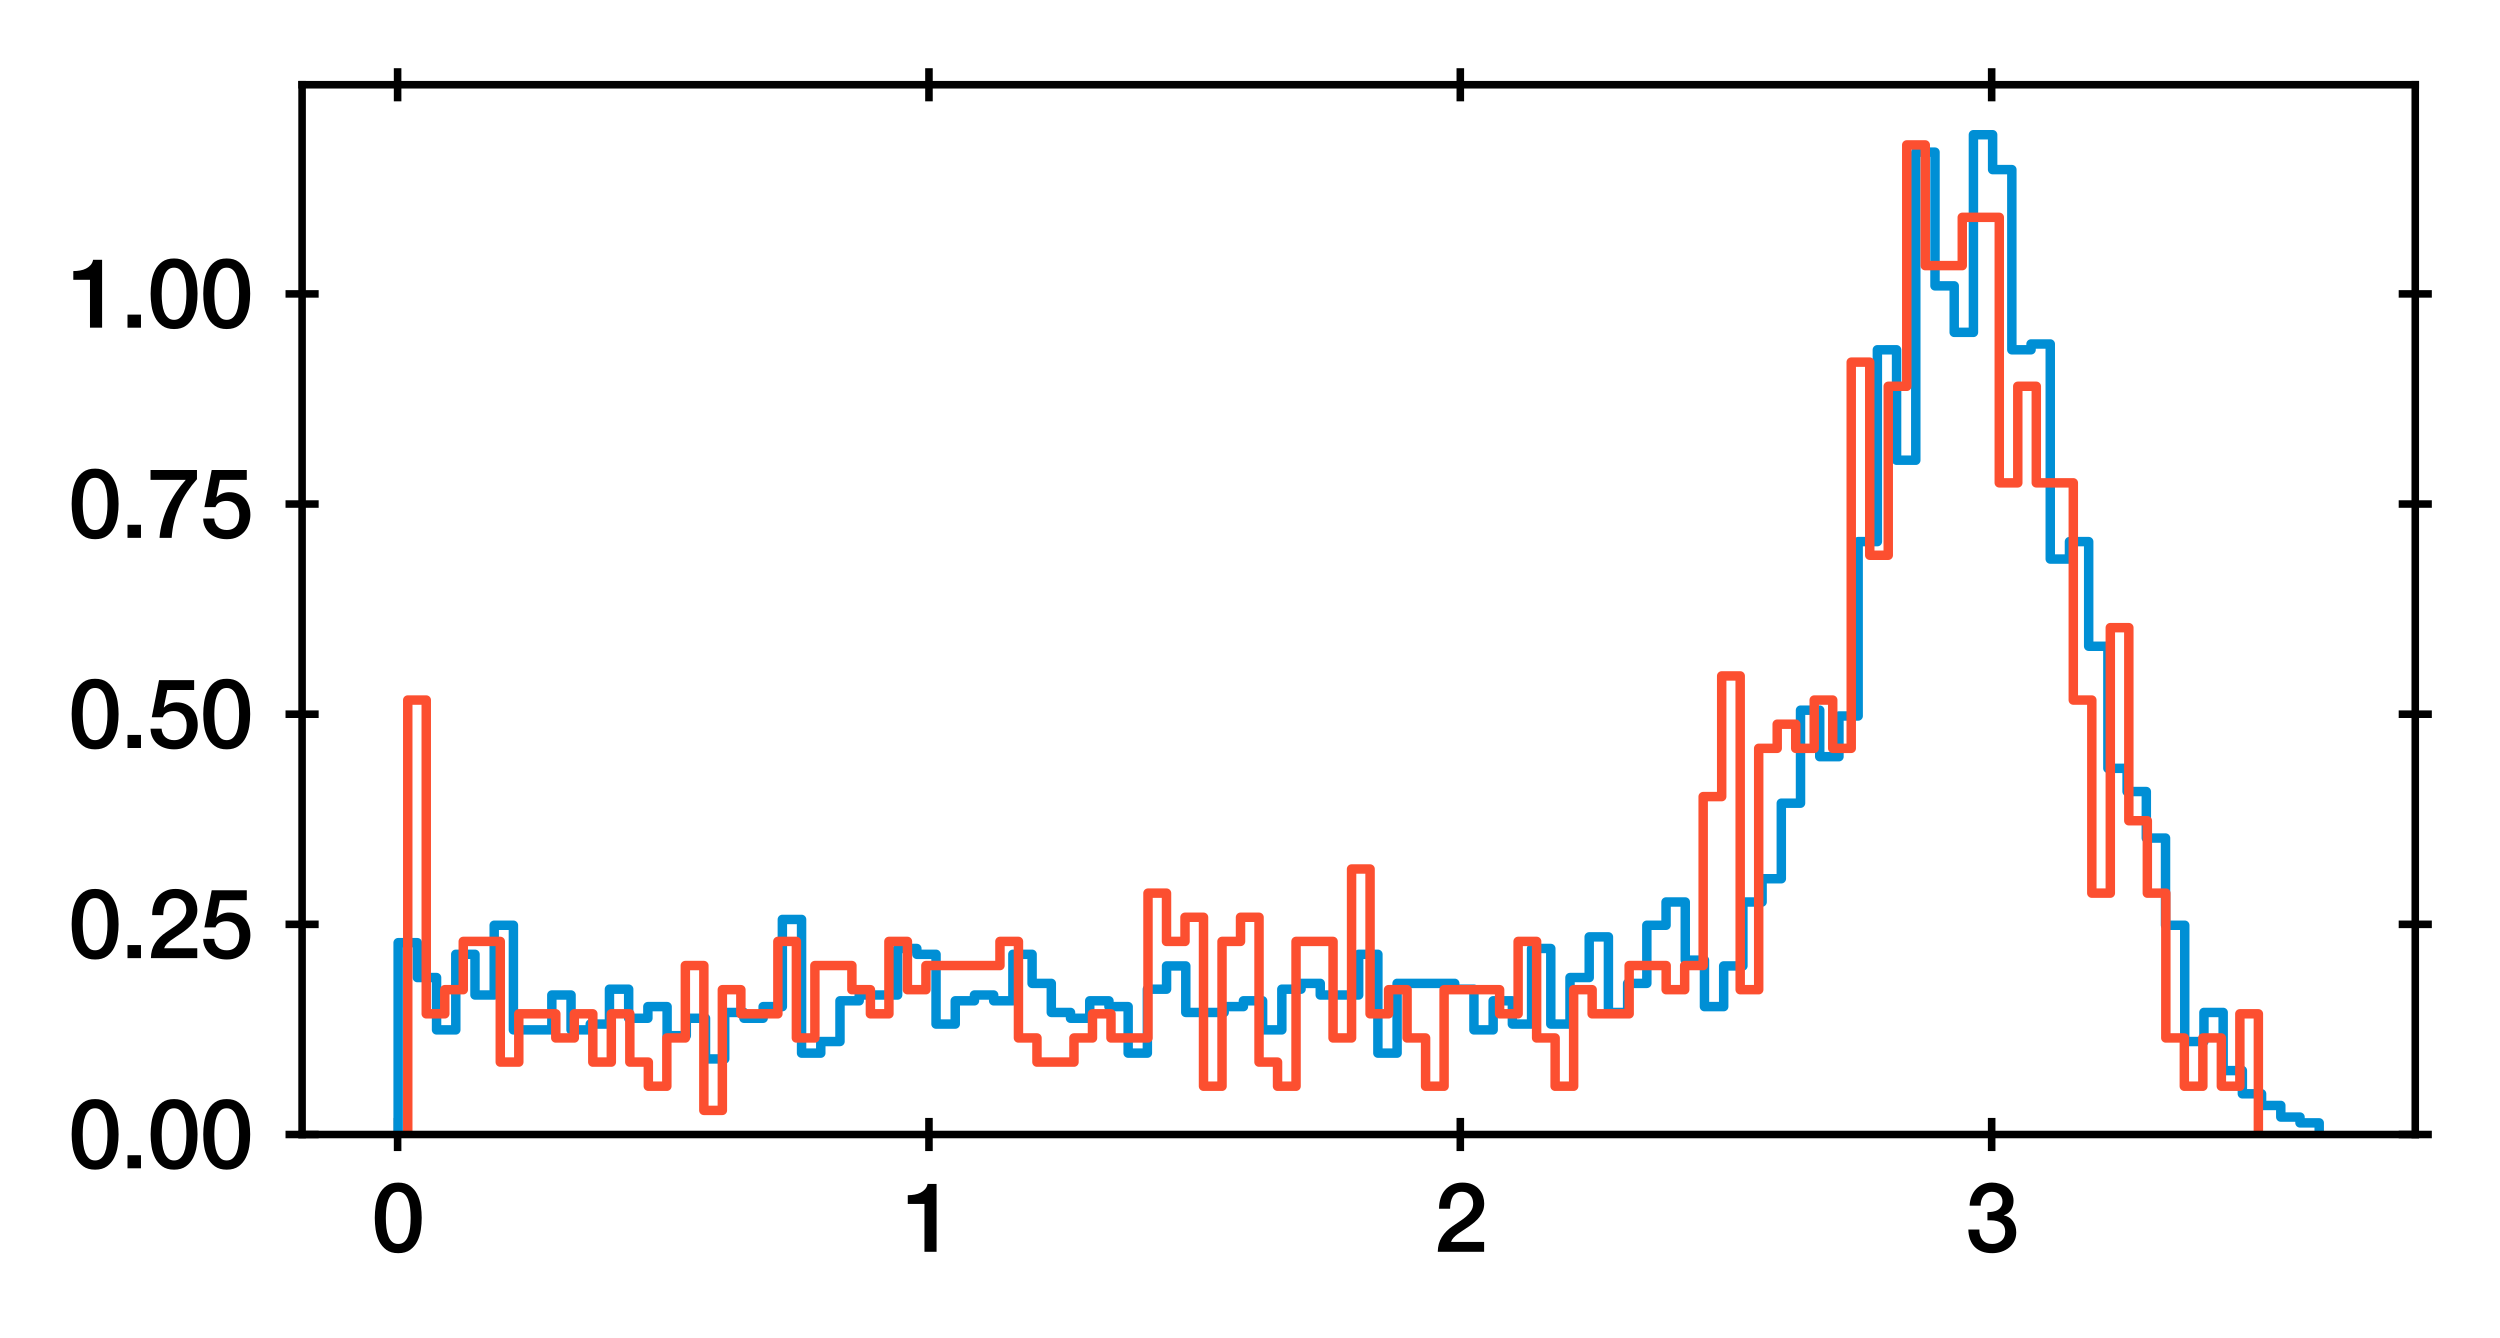 <?xml version="1.0" encoding="utf-8" standalone="no"?>
<!DOCTYPE svg PUBLIC "-//W3C//DTD SVG 1.1//EN"
  "http://www.w3.org/Graphics/SVG/1.1/DTD/svg11.dtd">
<svg xmlns:xlink="http://www.w3.org/1999/xlink" width="264.058pt" height="141.33pt" viewBox="0 0 264.058 141.33" xmlns="http://www.w3.org/2000/svg" version="1.1">
 <defs>
  <style type="text/css">*{stroke-linejoin: round; stroke-linecap: butt}</style>
 </defs>
 <g id="figure_1">
  <g id="patch_1">
   <path d="M 0 141.33 
L 264.058 141.33 
L 264.058 0 
L 0 0 
z
" style="fill: #ffffff"/>
  </g>
  <g id="axes_1">
   <g id="patch_2">
    <path d="M 31.908 119.83 
L 255.108 119.83 
L 255.108 8.95 
L 31.908 8.95 
z
" style="fill: #ffffff"/>
   </g>
   <g id="matplotlib.axis_1">
    <g id="xtick_1">
     <g id="line2d_1">
      <defs>
       <path id="m83f5d0147a" d="M 0 1.75 
L 0 -1.75 
" style="stroke: #000000; stroke-width: 0.8"/>
      </defs>
      <g>
       <use xlink:href="#m83f5d0147a" x="41.996" y="119.83" style="stroke: #000000; stroke-width: 0.8"/>
      </g>
     </g>
     <g id="line2d_2">
      <g>
       <use xlink:href="#m83f5d0147a" x="41.996" y="8.95" style="stroke: #000000; stroke-width: 0.8"/>
      </g>
     </g>
     <g id="text_1">
      <!-- 0 -->
      <g transform="translate(39.217 132.221)scale(0.1 -0.1)">
       <defs>
        <path id="HelveticaNeue-Medium-30" d="M 1779 4570 
Q 2259 4570 2563 4349 
Q 2867 4128 3036 3785 
Q 3206 3443 3267 3033 
Q 3328 2624 3328 2240 
Q 3328 1856 3267 1446 
Q 3206 1037 3036 694 
Q 2867 352 2563 131 
Q 2259 -90 1779 -90 
Q 1299 -90 995 131 
Q 691 352 521 694 
Q 352 1037 291 1446 
Q 230 1856 230 2240 
Q 230 2624 291 3033 
Q 352 3443 521 3785 
Q 691 4128 995 4349 
Q 1299 4570 1779 4570 
z
M 1779 518 
Q 2016 518 2176 656 
Q 2336 794 2429 1027 
Q 2522 1261 2560 1574 
Q 2598 1888 2598 2240 
Q 2598 2592 2560 2902 
Q 2522 3213 2429 3449 
Q 2336 3686 2176 3824 
Q 2016 3962 1779 3962 
Q 1536 3962 1379 3824 
Q 1222 3686 1129 3449 
Q 1037 3213 998 2902 
Q 960 2592 960 2240 
Q 960 1888 998 1574 
Q 1037 1261 1129 1027 
Q 1222 794 1379 656 
Q 1536 518 1779 518 
z
" transform="scale(0.016)"/>
       </defs>
       <use xlink:href="#HelveticaNeue-Medium-30"/>
      </g>
     </g>
    </g>
    <g id="xtick_2">
     <g id="line2d_3">
      <g>
       <use xlink:href="#m83f5d0147a" x="98.12" y="119.83" style="stroke: #000000; stroke-width: 0.8"/>
      </g>
     </g>
     <g id="line2d_4">
      <g>
       <use xlink:href="#m83f5d0147a" x="98.12" y="8.95" style="stroke: #000000; stroke-width: 0.8"/>
      </g>
     </g>
     <g id="text_2">
      <!-- 1 -->
      <g transform="translate(95.34 132.221)scale(0.1 -0.1)">
       <defs>
        <path id="HelveticaNeue-Medium-31" d="M 339 3738 
Q 570 3738 787 3776 
Q 1005 3814 1181 3904 
Q 1357 3994 1481 4134 
Q 1606 4275 1645 4480 
L 2240 4480 
L 2240 0 
L 1440 0 
L 1440 3162 
L 339 3162 
L 339 3738 
z
" transform="scale(0.016)"/>
       </defs>
       <use xlink:href="#HelveticaNeue-Medium-31"/>
      </g>
     </g>
    </g>
    <g id="xtick_3">
     <g id="line2d_5">
      <g>
       <use xlink:href="#m83f5d0147a" x="154.243" y="119.83" style="stroke: #000000; stroke-width: 0.8"/>
      </g>
     </g>
     <g id="line2d_6">
      <g>
       <use xlink:href="#m83f5d0147a" x="154.243" y="8.95" style="stroke: #000000; stroke-width: 0.8"/>
      </g>
     </g>
     <g id="text_3">
      <!-- 2 -->
      <g transform="translate(151.463 132.221)scale(0.1 -0.1)">
       <defs>
        <path id="HelveticaNeue-Medium-32" d="M 3309 0 
L 250 0 
Q 256 557 518 973 
Q 781 1389 1235 1696 
Q 1453 1856 1689 2006 
Q 1926 2157 2124 2329 
Q 2323 2502 2451 2704 
Q 2579 2906 2586 3168 
Q 2586 3290 2557 3427 
Q 2528 3565 2445 3683 
Q 2362 3802 2214 3882 
Q 2067 3962 1830 3962 
Q 1613 3962 1469 3875 
Q 1325 3789 1238 3638 
Q 1152 3488 1110 3283 
Q 1069 3078 1062 2842 
L 333 2842 
Q 333 3213 432 3529 
Q 531 3846 729 4076 
Q 928 4307 1213 4438 
Q 1498 4570 1875 4570 
Q 2285 4570 2560 4435 
Q 2835 4301 3004 4096 
Q 3174 3891 3244 3651 
Q 3315 3411 3315 3194 
Q 3315 2925 3232 2707 
Q 3149 2490 3008 2307 
Q 2867 2125 2688 1971 
Q 2509 1818 2317 1683 
Q 2125 1549 1933 1427 
Q 1741 1306 1577 1184 
Q 1414 1062 1292 931 
Q 1171 800 1126 653 
L 3309 653 
L 3309 0 
z
" transform="scale(0.016)"/>
       </defs>
       <use xlink:href="#HelveticaNeue-Medium-32"/>
      </g>
     </g>
    </g>
    <g id="xtick_4">
     <g id="line2d_7">
      <g>
       <use xlink:href="#m83f5d0147a" x="210.366" y="119.83" style="stroke: #000000; stroke-width: 0.8"/>
      </g>
     </g>
     <g id="line2d_8">
      <g>
       <use xlink:href="#m83f5d0147a" x="210.366" y="8.95" style="stroke: #000000; stroke-width: 0.8"/>
      </g>
     </g>
     <g id="text_4">
      <!-- 3 -->
      <g transform="translate(207.586 132.221)scale(0.1 -0.1)">
       <defs>
        <path id="HelveticaNeue-Medium-33" d="M 1459 2624 
Q 1638 2618 1817 2650 
Q 1997 2682 2137 2762 
Q 2278 2842 2364 2982 
Q 2451 3123 2451 3328 
Q 2451 3616 2256 3789 
Q 2061 3962 1754 3962 
Q 1562 3962 1421 3885 
Q 1280 3808 1187 3677 
Q 1094 3546 1049 3382 
Q 1005 3219 1011 3046 
L 282 3046 
Q 294 3373 403 3651 
Q 512 3930 701 4134 
Q 890 4339 1158 4454 
Q 1427 4570 1766 4570 
Q 2029 4570 2281 4493 
Q 2534 4416 2736 4269 
Q 2938 4122 3059 3894 
Q 3181 3667 3181 3373 
Q 3181 3034 3027 2781 
Q 2874 2528 2547 2413 
L 2547 2400 
Q 2931 2323 3145 2019 
Q 3360 1715 3360 1280 
Q 3360 960 3232 707 
Q 3104 454 2886 278 
Q 2669 102 2381 6 
Q 2093 -90 1773 -90 
Q 1382 -90 1091 22 
Q 800 134 605 339 
Q 410 544 307 832 
Q 205 1120 198 1472 
L 928 1472 
Q 915 1062 1129 790 
Q 1344 518 1773 518 
Q 2138 518 2384 726 
Q 2630 934 2630 1318 
Q 2630 1581 2528 1734 
Q 2426 1888 2259 1968 
Q 2093 2048 1885 2067 
Q 1677 2086 1459 2080 
L 1459 2624 
z
" transform="scale(0.016)"/>
       </defs>
       <use xlink:href="#HelveticaNeue-Medium-33"/>
      </g>
     </g>
    </g>
   </g>
   <g id="matplotlib.axis_2">
    <g id="ytick_1">
     <g id="line2d_9">
      <defs>
       <path id="m2b3ba9fd54" d="M 1.75 0 
L -1.75 -0 
" style="stroke: #000000; stroke-width: 0.8"/>
      </defs>
      <g>
       <use xlink:href="#m2b3ba9fd54" x="31.908" y="119.83" style="stroke: #000000; stroke-width: 0.8"/>
      </g>
     </g>
     <g id="line2d_10">
      <g>
       <use xlink:href="#m2b3ba9fd54" x="255.108" y="119.83" style="stroke: #000000; stroke-width: 0.8"/>
      </g>
     </g>
     <g id="text_5">
      <!-- 0.00 -->
      <g transform="translate(7.2 123.4)scale(0.1 -0.1)">
       <defs>
        <path id="HelveticaNeue-Medium-2e" d="M 442 864 
L 1331 864 
L 1331 0 
L 442 0 
L 442 864 
z
" transform="scale(0.016)"/>
       </defs>
       <use xlink:href="#HelveticaNeue-Medium-30"/>
       <use xlink:href="#HelveticaNeue-Medium-2e" x="55.6"/>
       <use xlink:href="#HelveticaNeue-Medium-30" x="83.4"/>
       <use xlink:href="#HelveticaNeue-Medium-30" x="139"/>
      </g>
     </g>
    </g>
    <g id="ytick_2">
     <g id="line2d_11">
      <g>
       <use xlink:href="#m2b3ba9fd54" x="31.908" y="97.633" style="stroke: #000000; stroke-width: 0.8"/>
      </g>
     </g>
     <g id="line2d_12">
      <g>
       <use xlink:href="#m2b3ba9fd54" x="255.108" y="97.633" style="stroke: #000000; stroke-width: 0.8"/>
      </g>
     </g>
     <g id="text_6">
      <!-- 0.25 -->
      <g transform="translate(7.2 101.203)scale(0.1 -0.1)">
       <defs>
        <path id="HelveticaNeue-Medium-35" d="M 787 4480 
L 3104 4480 
L 3104 3827 
L 1331 3827 
L 1101 2688 
L 1114 2675 
Q 1261 2842 1488 2928 
Q 1715 3014 1939 3014 
Q 2272 3014 2534 2902 
Q 2797 2790 2976 2588 
Q 3155 2387 3248 2112 
Q 3341 1837 3341 1517 
Q 3341 1248 3254 963 
Q 3168 678 2979 444 
Q 2790 211 2496 60 
Q 2202 -90 1792 -90 
Q 1466 -90 1187 -3 
Q 909 83 697 256 
Q 486 429 361 681 
Q 237 934 224 1274 
L 954 1274 
Q 986 909 1203 713 
Q 1421 518 1779 518 
Q 2010 518 2170 595 
Q 2330 672 2429 806 
Q 2528 941 2569 1120 
Q 2611 1299 2611 1504 
Q 2611 1690 2560 1859 
Q 2509 2029 2406 2157 
Q 2304 2285 2141 2361 
Q 1978 2438 1760 2438 
Q 1530 2438 1328 2352 
Q 1126 2266 1037 2029 
L 307 2029 
L 787 4480 
z
" transform="scale(0.016)"/>
       </defs>
       <use xlink:href="#HelveticaNeue-Medium-30"/>
       <use xlink:href="#HelveticaNeue-Medium-2e" x="55.6"/>
       <use xlink:href="#HelveticaNeue-Medium-32" x="83.4"/>
       <use xlink:href="#HelveticaNeue-Medium-35" x="139"/>
      </g>
     </g>
    </g>
    <g id="ytick_3">
     <g id="line2d_13">
      <g>
       <use xlink:href="#m2b3ba9fd54" x="31.908" y="75.436" style="stroke: #000000; stroke-width: 0.8"/>
      </g>
     </g>
     <g id="line2d_14">
      <g>
       <use xlink:href="#m2b3ba9fd54" x="255.108" y="75.436" style="stroke: #000000; stroke-width: 0.8"/>
      </g>
     </g>
     <g id="text_7">
      <!-- 0.50 -->
      <g transform="translate(7.2 79.006)scale(0.1 -0.1)">
       <use xlink:href="#HelveticaNeue-Medium-30"/>
       <use xlink:href="#HelveticaNeue-Medium-2e" x="55.6"/>
       <use xlink:href="#HelveticaNeue-Medium-35" x="83.4"/>
       <use xlink:href="#HelveticaNeue-Medium-30" x="139"/>
      </g>
     </g>
    </g>
    <g id="ytick_4">
     <g id="line2d_15">
      <g>
       <use xlink:href="#m2b3ba9fd54" x="31.908" y="53.239" style="stroke: #000000; stroke-width: 0.8"/>
      </g>
     </g>
     <g id="line2d_16">
      <g>
       <use xlink:href="#m2b3ba9fd54" x="255.108" y="53.239" style="stroke: #000000; stroke-width: 0.8"/>
      </g>
     </g>
     <g id="text_8">
      <!-- 0.75 -->
      <g transform="translate(7.2 56.809)scale(0.1 -0.1)">
       <defs>
        <path id="HelveticaNeue-Medium-37" d="M 224 4480 
L 3290 4480 
L 3290 3872 
Q 2938 3475 2650 3049 
Q 2362 2624 2147 2147 
Q 1933 1670 1798 1139 
Q 1664 608 1619 0 
L 819 0 
Q 858 531 1002 1049 
Q 1146 1568 1373 2054 
Q 1600 2541 1901 2989 
Q 2202 3437 2547 3827 
L 224 3827 
L 224 4480 
z
" transform="scale(0.016)"/>
       </defs>
       <use xlink:href="#HelveticaNeue-Medium-30"/>
       <use xlink:href="#HelveticaNeue-Medium-2e" x="55.6"/>
       <use xlink:href="#HelveticaNeue-Medium-37" x="83.4"/>
       <use xlink:href="#HelveticaNeue-Medium-35" x="139"/>
      </g>
     </g>
    </g>
    <g id="ytick_5">
     <g id="line2d_17">
      <g>
       <use xlink:href="#m2b3ba9fd54" x="31.908" y="31.042" style="stroke: #000000; stroke-width: 0.8"/>
      </g>
     </g>
     <g id="line2d_18">
      <g>
       <use xlink:href="#m2b3ba9fd54" x="255.108" y="31.042" style="stroke: #000000; stroke-width: 0.8"/>
      </g>
     </g>
     <g id="text_9">
      <!-- 1.00 -->
      <g transform="translate(7.2 34.612)scale(0.1 -0.1)">
       <use xlink:href="#HelveticaNeue-Medium-31"/>
       <use xlink:href="#HelveticaNeue-Medium-2e" x="55.6"/>
       <use xlink:href="#HelveticaNeue-Medium-30" x="83.4"/>
       <use xlink:href="#HelveticaNeue-Medium-30" x="139"/>
      </g>
     </g>
    </g>
   </g>
   <g id="patch_3">
    <path d="M 42.053 119.83 
L 42.053 99.57 
L 44.082 99.57 
L 44.082 103.253 
L 46.111 103.253 
L 46.111 108.779 
L 48.141 108.779 
L 48.141 100.797 
L 50.17 100.797 
L 50.17 105.095 
L 52.199 105.095 
L 52.199 97.728 
L 54.228 97.728 
L 54.228 108.779 
L 58.286 108.779 
L 58.286 105.095 
L 60.315 105.095 
L 60.315 108.779 
L 62.344 108.779 
L 62.344 108.165 
L 64.373 108.165 
L 64.373 104.481 
L 66.402 104.481 
L 66.402 107.551 
L 68.431 107.551 
L 68.431 106.323 
L 70.461 106.323 
L 70.461 109.393 
L 72.49 109.393 
L 72.49 107.551 
L 74.519 107.551 
L 74.519 111.849 
L 76.548 111.849 
L 76.548 106.937 
L 78.577 106.937 
L 78.577 107.551 
L 80.606 107.551 
L 80.606 106.323 
L 82.635 106.323 
L 82.635 97.114 
L 84.664 97.114 
L 84.664 111.235 
L 86.693 111.235 
L 86.693 110.007 
L 88.722 110.007 
L 88.722 105.709 
L 90.751 105.709 
L 90.751 105.095 
L 94.81 105.095 
L 94.81 100.183 
L 96.839 100.183 
L 96.839 100.797 
L 98.868 100.797 
L 98.868 108.165 
L 100.897 108.165 
L 100.897 105.709 
L 102.926 105.709 
L 102.926 105.095 
L 104.955 105.095 
L 104.955 105.709 
L 106.984 105.709 
L 106.984 100.797 
L 109.013 100.797 
L 109.013 103.867 
L 111.042 103.867 
L 111.042 106.937 
L 113.071 106.937 
L 113.071 107.551 
L 115.101 107.551 
L 115.101 105.709 
L 117.13 105.709 
L 117.13 106.323 
L 119.159 106.323 
L 119.159 111.235 
L 121.188 111.235 
L 121.188 104.481 
L 123.217 104.481 
L 123.217 102.025 
L 125.246 102.025 
L 125.246 106.937 
L 129.304 106.937 
L 129.304 106.323 
L 131.333 106.323 
L 131.333 105.709 
L 133.362 105.709 
L 133.362 108.779 
L 135.391 108.779 
L 135.391 104.481 
L 137.421 104.481 
L 137.421 103.867 
L 139.45 103.867 
L 139.45 105.095 
L 143.508 105.095 
L 143.508 100.797 
L 145.537 100.797 
L 145.537 111.235 
L 147.566 111.235 
L 147.566 103.867 
L 153.653 103.867 
L 153.653 104.481 
L 155.682 104.481 
L 155.682 108.779 
L 157.711 108.779 
L 157.711 105.709 
L 159.741 105.709 
L 159.741 108.165 
L 161.77 108.165 
L 161.77 100.183 
L 163.799 100.183 
L 163.799 108.165 
L 165.828 108.165 
L 165.828 103.253 
L 167.857 103.253 
L 167.857 98.956 
L 169.886 98.956 
L 169.886 106.937 
L 171.915 106.937 
L 171.915 103.867 
L 173.944 103.867 
L 173.944 97.728 
L 175.973 97.728 
L 175.973 95.272 
L 178.002 95.272 
L 178.002 101.411 
L 180.031 101.411 
L 180.031 106.323 
L 182.061 106.323 
L 182.061 102.025 
L 184.09 102.025 
L 184.09 95.272 
L 186.119 95.272 
L 186.119 92.816 
L 188.148 92.816 
L 188.148 84.835 
L 190.177 84.835 
L 190.177 75.011 
L 192.206 75.011 
L 192.206 79.923 
L 194.235 79.923 
L 194.235 75.625 
L 196.264 75.625 
L 196.264 57.207 
L 198.293 57.207 
L 198.293 36.946 
L 200.322 36.946 
L 200.322 48.611 
L 202.351 48.611 
L 202.351 16.072 
L 204.381 16.072 
L 204.381 30.193 
L 206.41 30.193 
L 206.41 35.104 
L 208.439 35.104 
L 208.439 14.23 
L 210.468 14.23 
L 210.468 17.914 
L 212.497 17.914 
L 212.497 36.946 
L 214.526 36.946 
L 214.526 36.332 
L 216.555 36.332 
L 216.555 59.049 
L 218.584 59.049 
L 218.584 57.207 
L 220.613 57.207 
L 220.613 68.258 
L 222.642 68.258 
L 222.642 81.151 
L 224.671 81.151 
L 224.671 83.607 
L 226.701 83.607 
L 226.701 88.518 
L 228.73 88.518 
L 228.73 97.728 
L 230.759 97.728 
L 230.759 110.007 
L 232.788 110.007 
L 232.788 106.937 
L 234.817 106.937 
L 234.817 113.077 
L 236.846 113.077 
L 236.846 115.532 
L 238.875 115.532 
L 238.875 116.76 
L 240.904 116.76 
L 240.904 117.988 
L 242.933 117.988 
L 242.933 118.602 
L 244.962 118.602 
L 244.962 119.83 
L 244.962 119.83 
" clip-path="url(#p019a382b9e)" style="fill: none; stroke: #008fd5; stroke-linejoin: miter"/>
   </g>
   <g id="patch_4">
    <path d="M 43.068 119.83 
L 43.068 73.943 
L 45.022 73.943 
L 45.022 107.083 
L 46.977 107.083 
L 46.977 104.534 
L 48.932 104.534 
L 48.932 99.436 
L 52.841 99.436 
L 52.841 112.182 
L 54.796 112.182 
L 54.796 107.083 
L 58.705 107.083 
L 58.705 109.633 
L 60.66 109.633 
L 60.66 107.083 
L 62.615 107.083 
L 62.615 112.182 
L 64.569 112.182 
L 64.569 107.083 
L 66.524 107.083 
L 66.524 112.182 
L 68.479 112.182 
L 68.479 114.731 
L 70.433 114.731 
L 70.433 109.633 
L 72.388 109.633 
L 72.388 101.985 
L 74.343 101.985 
L 74.343 117.281 
L 76.297 117.281 
L 76.297 104.534 
L 78.252 104.534 
L 78.252 107.083 
L 82.161 107.083 
L 82.161 99.436 
L 84.116 99.436 
L 84.116 109.633 
L 86.071 109.633 
L 86.071 101.985 
L 89.98 101.985 
L 89.98 104.534 
L 91.935 104.534 
L 91.935 107.083 
L 93.89 107.083 
L 93.89 99.436 
L 95.844 99.436 
L 95.844 104.534 
L 97.799 104.534 
L 97.799 101.985 
L 105.618 101.985 
L 105.618 99.436 
L 107.572 99.436 
L 107.572 109.633 
L 109.527 109.633 
L 109.527 112.182 
L 113.436 112.182 
L 113.436 109.633 
L 115.391 109.633 
L 115.391 107.083 
L 117.346 107.083 
L 117.346 109.633 
L 121.255 109.633 
L 121.255 94.337 
L 123.21 94.337 
L 123.21 99.436 
L 125.164 99.436 
L 125.164 96.886 
L 127.119 96.886 
L 127.119 114.731 
L 129.074 114.731 
L 129.074 99.436 
L 131.028 99.436 
L 131.028 96.886 
L 132.983 96.886 
L 132.983 112.182 
L 134.938 112.182 
L 134.938 114.731 
L 136.892 114.731 
L 136.892 99.436 
L 140.802 99.436 
L 140.802 109.633 
L 142.757 109.633 
L 142.757 91.788 
L 144.711 91.788 
L 144.711 107.083 
L 146.666 107.083 
L 146.666 104.534 
L 148.621 104.534 
L 148.621 109.633 
L 150.575 109.633 
L 150.575 114.731 
L 152.53 114.731 
L 152.53 104.534 
L 158.394 104.534 
L 158.394 107.083 
L 160.349 107.083 
L 160.349 99.436 
L 162.303 99.436 
L 162.303 109.633 
L 164.258 109.633 
L 164.258 114.731 
L 166.213 114.731 
L 166.213 104.534 
L 168.167 104.534 
L 168.167 107.083 
L 172.077 107.083 
L 172.077 101.985 
L 175.986 101.985 
L 175.986 104.534 
L 177.941 104.534 
L 177.941 101.985 
L 179.895 101.985 
L 179.895 84.14 
L 181.85 84.14 
L 181.85 71.393 
L 183.805 71.393 
L 183.805 104.534 
L 185.759 104.534 
L 185.759 79.041 
L 187.714 79.041 
L 187.714 76.492 
L 189.669 76.492 
L 189.669 79.041 
L 191.624 79.041 
L 191.624 73.943 
L 193.578 73.943 
L 193.578 79.041 
L 195.533 79.041 
L 195.533 38.252 
L 197.488 38.252 
L 197.488 58.647 
L 199.442 58.647 
L 199.442 40.802 
L 201.397 40.802 
L 201.397 15.309 
L 203.352 15.309 
L 203.352 28.055 
L 207.261 28.055 
L 207.261 22.957 
L 211.17 22.957 
L 211.17 50.999 
L 213.125 50.999 
L 213.125 40.802 
L 215.08 40.802 
L 215.08 50.999 
L 218.989 50.999 
L 218.989 73.943 
L 220.944 73.943 
L 220.944 94.337 
L 222.898 94.337 
L 222.898 66.295 
L 224.853 66.295 
L 224.853 86.689 
L 226.808 86.689 
L 226.808 94.337 
L 228.762 94.337 
L 228.762 109.633 
L 230.717 109.633 
L 230.717 114.731 
L 232.672 114.731 
L 232.672 109.633 
L 234.627 109.633 
L 234.627 114.731 
L 236.581 114.731 
L 236.581 107.083 
L 238.536 107.083 
L 238.536 119.83 
L 238.536 119.83 
" clip-path="url(#p019a382b9e)" style="fill: none; stroke: #fc4f30; stroke-linejoin: miter"/>
   </g>
   <g id="patch_5">
    <path d="M 31.908 119.83 
L 31.908 8.95 
" style="fill: none; stroke: #000000; stroke-width: 0.8; stroke-linejoin: miter; stroke-linecap: square"/>
   </g>
   <g id="patch_6">
    <path d="M 255.108 119.83 
L 255.108 8.95 
" style="fill: none; stroke: #000000; stroke-width: 0.8; stroke-linejoin: miter; stroke-linecap: square"/>
   </g>
   <g id="patch_7">
    <path d="M 31.908 119.83 
L 255.108 119.83 
" style="fill: none; stroke: #000000; stroke-width: 0.8; stroke-linejoin: miter; stroke-linecap: square"/>
   </g>
   <g id="patch_8">
    <path d="M 31.908 8.95 
L 255.108 8.95 
" style="fill: none; stroke: #000000; stroke-width: 0.8; stroke-linejoin: miter; stroke-linecap: square"/>
   </g>
  </g>
 </g>
 <defs>
  <clipPath id="p019a382b9e">
   <rect x="31.908" y="8.95" width="223.2" height="110.88"/>
  </clipPath>
 </defs>
</svg>
